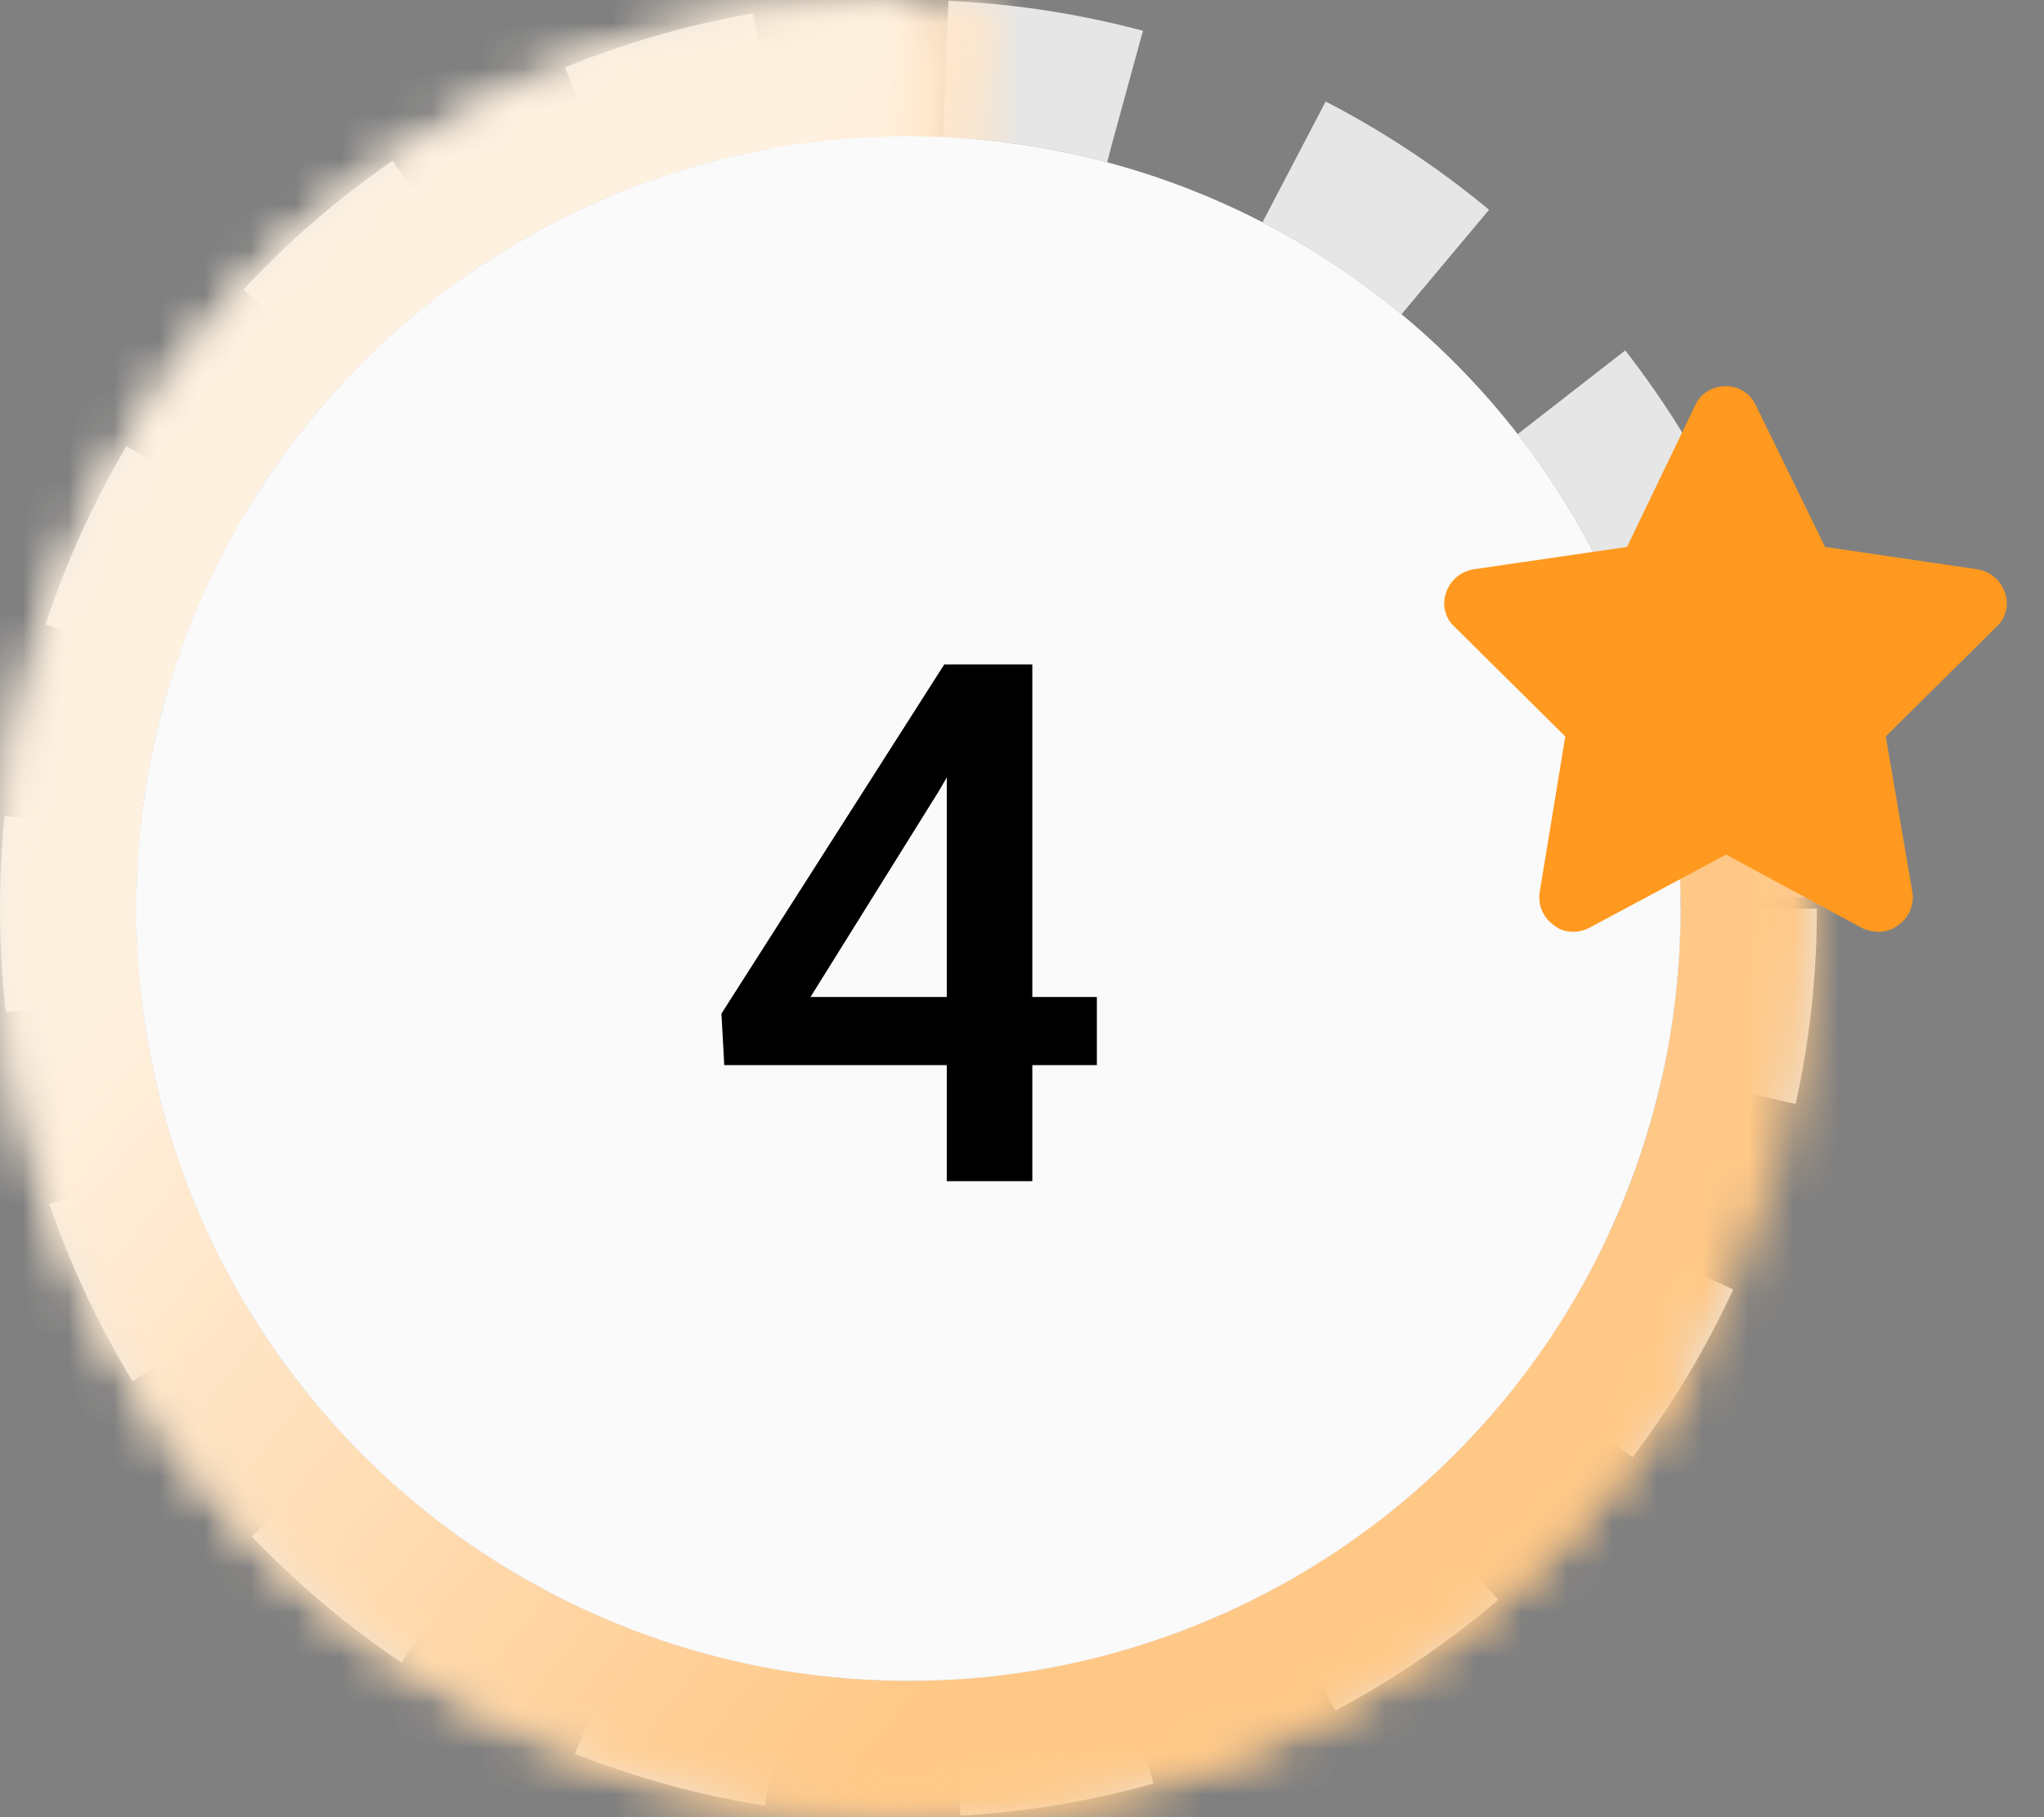 <svg width="45" height="40" viewBox="0 0 45 40" fill="none" xmlns="http://www.w3.org/2000/svg">
<rect x="0" y="0" width="45" height="40" fill="#808080" stroke="none"/>
<circle cx="20" cy="20" r="18.5" stroke="#E6E6E6" stroke-width="3" stroke-dasharray="4 4"/>
<mask id="path-2-inside-1_773_1342" fill="white">
<path d="M37.321 30C35.524 33.112 32.922 35.682 29.788 37.441C26.654 39.2 23.105 40.082 19.512 39.994C15.92 39.906 12.417 38.852 9.373 36.943C6.329 35.034 3.855 32.34 2.212 29.144C0.57 25.948 -0.182 22.368 0.037 18.781C0.256 15.194 1.437 11.733 3.457 8.761C5.476 5.788 8.259 3.415 11.513 1.89C14.767 0.365 18.372 -0.255 21.948 0.095L20 20L37.321 30Z"/>
</mask>
<path d="M37.321 30C35.524 33.112 32.922 35.682 29.788 37.441C26.654 39.2 23.105 40.082 19.512 39.994C15.92 39.906 12.417 38.852 9.373 36.943C6.329 35.034 3.855 32.34 2.212 29.144C0.57 25.948 -0.182 22.368 0.037 18.781C0.256 15.194 1.437 11.733 3.457 8.761C5.476 5.788 8.259 3.415 11.513 1.89C14.767 0.365 18.372 -0.255 21.948 0.095L20 20L37.321 30Z" stroke="url(#paint0_linear_773_1342)" stroke-width="6" mask="url(#path-2-inside-1_773_1342)"/>
<mask id="path-3-inside-2_773_1342" fill="white">
<path d="M20 -8.74228e-07C15.776 -6.89609e-07 11.661 1.337 8.244 3.82C4.827 6.302 2.284 9.803 0.979 13.82C-0.326 17.837 -0.326 22.163 0.979 26.18C2.284 30.197 4.827 33.698 8.244 36.18C11.661 38.663 15.776 40 20 40C24.224 40 28.339 38.663 31.756 36.18C35.173 33.698 37.716 30.197 39.021 26.18C40.326 22.163 40.326 17.837 39.021 13.82L20 20L20 -8.74228e-07Z"/>
</mask>
<path d="M20 -8.74228e-07C15.776 -6.89609e-07 11.661 1.337 8.244 3.82C4.827 6.302 2.284 9.803 0.979 13.82C-0.326 17.837 -0.326 22.163 0.979 26.18C2.284 30.197 4.827 33.698 8.244 36.18C11.661 38.663 15.776 40 20 40C24.224 40 28.339 38.663 31.756 36.18C35.173 33.698 37.716 30.197 39.021 26.18C40.326 22.163 40.326 17.837 39.021 13.82L20 20L20 -8.74228e-07Z" stroke="url(#paint1_linear_773_1342)" stroke-width="6" mask="url(#path-3-inside-2_773_1342)"/>
<circle cx="20" cy="20" r="17" fill="#FAFAFA"/>
<path d="M24.148 21.945V23.445H15.945L15.883 22.312L20.789 14.625H22.297L20.664 17.422L17.844 21.945H24.148ZM22.727 14.625V26H20.844V14.625H22.727Z" fill="black"/>
<path d="M40.18 12.039L43.531 12.531C43.812 12.578 44.047 12.766 44.141 13.047C44.234 13.305 44.164 13.609 43.953 13.797L41.516 16.211L42.102 19.633C42.148 19.914 42.031 20.195 41.797 20.359C41.562 20.547 41.258 20.547 41 20.43L38 18.812L34.977 20.43C34.742 20.547 34.414 20.547 34.203 20.359C33.969 20.195 33.852 19.914 33.898 19.633L34.461 16.211L32.023 13.797C31.812 13.609 31.742 13.305 31.836 13.047C31.93 12.766 32.164 12.578 32.445 12.531L35.82 12.039L37.32 8.922C37.438 8.664 37.695 8.5 38 8.5C38.281 8.5 38.539 8.664 38.656 8.922L40.18 12.039Z" fill="#FF991F"/>
<defs>
<linearGradient id="paint0_linear_773_1342" x1="37.321" y1="30" x2="4.758" y2="11.2" gradientUnits="userSpaceOnUse">
<stop stop-color="#FFC887"/>
<stop offset="1" stop-color="#FFF1E0"/>
</linearGradient>
<linearGradient id="paint1_linear_773_1342" x1="38.5" y1="15" x2="20" y2="9.13912e-07" gradientUnits="userSpaceOnUse">
<stop stop-color="#FFC887"/>
<stop offset="1" stop-color="#FFF1E0"/>
</linearGradient>
</defs>
</svg>
